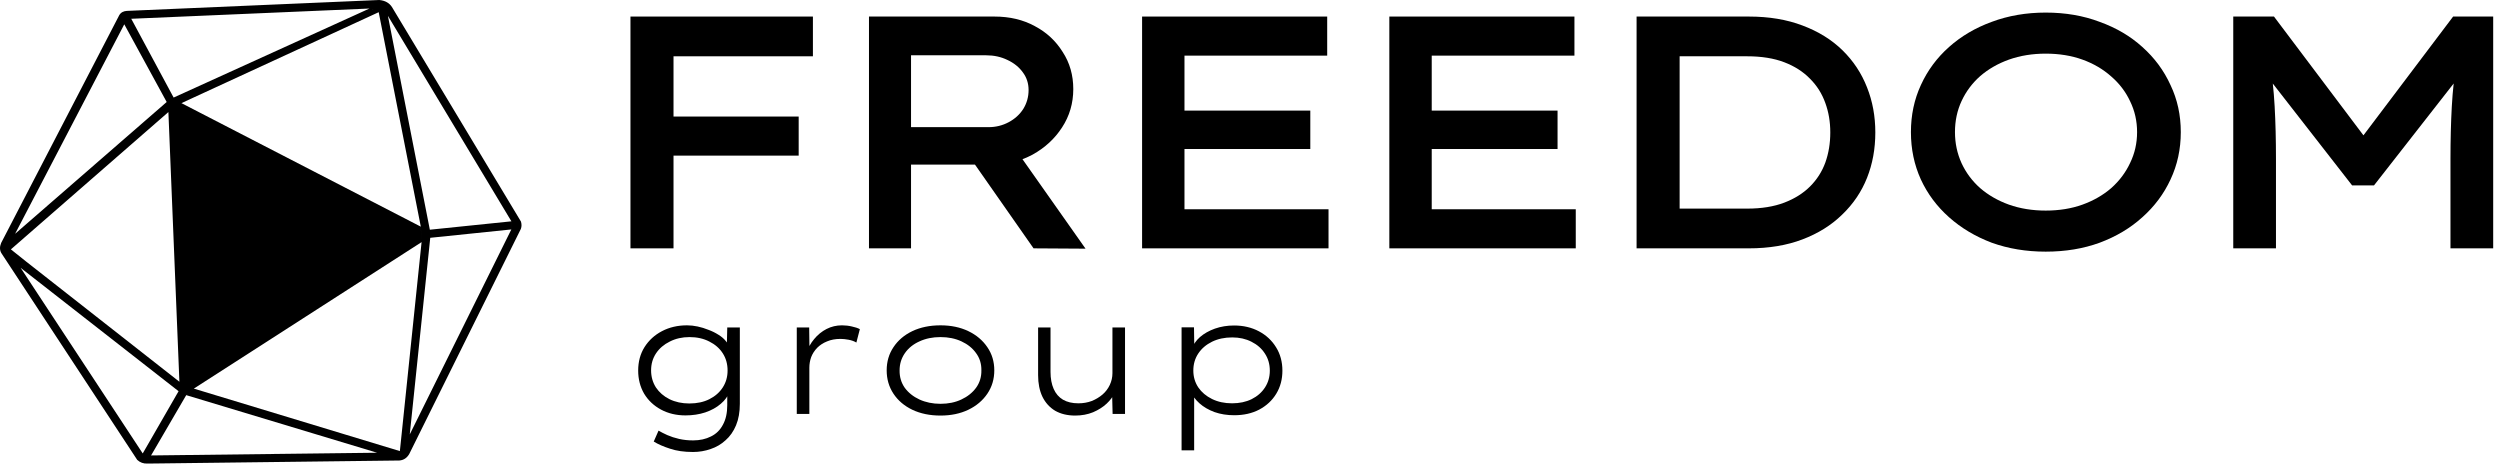 <svg width="302" height="56" viewBox="0 0 302 56" fill="none" xmlns="http://www.w3.org/2000/svg">
<path d="M76.16 30V2H81.36V30H76.16ZM78.24 18.799V14.079H96.48V18.799H78.24ZM78.64 6.8V2H98.2V6.8H78.64Z" fill="black"/>
<path d="M104.973 30V2H120.133C121.973 2 123.599 2.386 125.013 3.16C126.426 3.906 127.546 4.946 128.373 6.28C129.226 7.586 129.653 9.08 129.653 10.759C129.653 12.466 129.199 14.013 128.293 15.399C127.413 16.759 126.226 17.853 124.733 18.68C123.239 19.48 121.586 19.88 119.773 19.88H110.053V30H104.973ZM124.853 30L116.013 17.36L121.493 16.36L131.133 30.04L124.853 30ZM110.053 15.36H119.413C120.293 15.36 121.106 15.159 121.853 14.759C122.599 14.36 123.186 13.826 123.613 13.159C124.039 12.466 124.253 11.706 124.253 10.88C124.253 10.079 124.026 9.373 123.573 8.76C123.119 8.12 122.493 7.613 121.693 7.24C120.919 6.866 120.066 6.68 119.133 6.68H110.053V15.36Z" fill="black"/>
<path d="M137.965 30V2H160.325V6.72H143.085V25.279H160.485V30H137.965ZM140.685 18V13.36H158.285V18H140.685Z" fill="black"/>
<path d="M167.832 30V2H190.192V6.72H172.952V25.279H190.352V30H167.832ZM170.552 18V13.36H188.152V18H170.552Z" fill="black"/>
<path d="M197.699 30V2H211.259C213.686 2 215.846 2.36 217.739 3.08C219.659 3.8 221.273 4.8 222.579 6.08C223.886 7.36 224.873 8.853 225.539 10.559C226.206 12.239 226.539 14.053 226.539 15.999C226.539 17.973 226.206 19.799 225.539 21.48C224.873 23.16 223.873 24.64 222.539 25.919C221.233 27.2 219.633 28.2 217.739 28.919C215.846 29.64 213.686 30 211.259 30H197.699ZM202.899 25.959L202.499 25.2H211.059C212.793 25.2 214.286 24.959 215.539 24.48C216.793 24 217.833 23.346 218.659 22.52C219.486 21.693 220.099 20.733 220.499 19.64C220.899 18.52 221.099 17.306 221.099 15.999C221.099 14.72 220.899 13.533 220.499 12.44C220.099 11.319 219.486 10.346 218.659 9.52C217.833 8.666 216.793 8 215.539 7.52C214.286 7.04 212.793 6.8 211.059 6.8H202.379L202.899 6.12V25.959Z" fill="black"/>
<path d="M247.12 30.399C244.773 30.399 242.6 30.04 240.6 29.32C238.627 28.573 236.906 27.546 235.44 26.239C233.973 24.933 232.84 23.413 232.04 21.68C231.24 19.919 230.84 18.013 230.84 15.96C230.84 13.906 231.24 12.013 232.04 10.28C232.84 8.52 233.973 6.986 235.44 5.68C236.906 4.373 238.627 3.36 240.6 2.64C242.6 1.893 244.773 1.52 247.12 1.52C249.493 1.52 251.667 1.893 253.64 2.64C255.64 3.36 257.36 4.373 258.8 5.68C260.266 6.986 261.4 8.52 262.2 10.28C263.027 12.013 263.44 13.906 263.44 15.96C263.44 18.013 263.027 19.919 262.2 21.68C261.4 23.413 260.266 24.933 258.8 26.239C257.36 27.546 255.64 28.573 253.64 29.32C251.667 30.04 249.493 30.399 247.12 30.399ZM247.12 25.439C248.747 25.439 250.227 25.2 251.56 24.72C252.893 24.239 254.053 23.573 255.04 22.72C256.027 21.84 256.786 20.826 257.32 19.68C257.88 18.533 258.16 17.293 258.16 15.96C258.16 14.626 257.88 13.386 257.32 12.239C256.786 11.093 256.027 10.093 255.04 9.24C254.053 8.36 252.893 7.68 251.56 7.2C250.227 6.72 248.747 6.48 247.12 6.48C245.52 6.48 244.04 6.72 242.68 7.2C241.347 7.68 240.187 8.346 239.2 9.2C238.24 10.053 237.493 11.053 236.96 12.2C236.427 13.346 236.16 14.6 236.16 15.96C236.16 17.293 236.427 18.546 236.96 19.72C237.493 20.866 238.24 21.866 239.2 22.72C240.187 23.573 241.347 24.239 242.68 24.72C244.04 25.2 245.52 25.439 247.12 25.439Z" fill="black"/>
<path d="M269.777 30V2H274.697L286.777 18.04L284.257 18L296.337 2H301.177V30H296.017V19.2C296.017 16.933 296.071 14.826 296.177 12.88C296.284 10.933 296.497 8.973 296.817 7L297.377 8.84L286.777 22.399H284.137L273.577 8.84L274.137 7C274.457 8.946 274.671 10.893 274.777 12.839C274.884 14.759 274.937 16.88 274.937 19.2V30H269.777Z" fill="black"/>
<path d="M83.712 54.6C82.645 54.6 81.719 54.467 80.932 54.2C80.145 53.947 79.492 53.66 78.972 53.34L79.552 52.02C79.845 52.193 80.198 52.373 80.612 52.56C81.038 52.746 81.512 52.9 82.032 53.02C82.552 53.14 83.118 53.2 83.732 53.2C84.545 53.2 85.265 53.04 85.892 52.72C86.519 52.413 86.999 51.94 87.332 51.3C87.678 50.673 87.852 49.886 87.852 48.94V47.36L88.112 47.32C87.939 47.853 87.592 48.34 87.072 48.78C86.565 49.22 85.939 49.566 85.192 49.82C84.459 50.06 83.665 50.18 82.812 50.18C81.705 50.18 80.719 49.947 79.852 49.48C78.985 49.013 78.305 48.373 77.812 47.56C77.332 46.733 77.092 45.8 77.092 44.76C77.092 43.693 77.345 42.753 77.852 41.94C78.372 41.113 79.079 40.467 79.972 40C80.865 39.533 81.872 39.3 82.992 39.3C83.405 39.3 83.832 39.346 84.272 39.44C84.712 39.533 85.145 39.666 85.572 39.84C86.012 40 86.418 40.2 86.792 40.44C87.165 40.666 87.472 40.933 87.712 41.24C87.965 41.547 88.138 41.88 88.232 42.24L87.792 42.2L87.852 39.56H89.372V48.78C89.372 49.78 89.219 50.647 88.912 51.38C88.605 52.113 88.185 52.713 87.652 53.18C87.132 53.66 86.532 54.013 85.852 54.24C85.172 54.48 84.459 54.6 83.712 54.6ZM83.272 48.74C84.205 48.74 85.012 48.566 85.692 48.22C86.385 47.873 86.925 47.4 87.312 46.8C87.698 46.2 87.892 45.52 87.892 44.76C87.892 43.973 87.698 43.28 87.312 42.68C86.925 42.08 86.385 41.606 85.692 41.26C84.999 40.9 84.198 40.72 83.292 40.72C82.412 40.72 81.618 40.9 80.912 41.26C80.205 41.606 79.652 42.08 79.252 42.68C78.852 43.28 78.652 43.967 78.652 44.74C78.652 45.5 78.845 46.187 79.232 46.8C79.632 47.4 80.178 47.873 80.872 48.22C81.579 48.566 82.379 48.74 83.272 48.74Z" fill="black"/>
<path d="M96.25 50V39.56H97.75L97.79 42.72L97.41 42.68C97.61 42.04 97.923 41.467 98.35 40.96C98.777 40.44 99.277 40.033 99.85 39.74C100.423 39.447 101.043 39.3 101.71 39.3C102.123 39.3 102.523 39.346 102.91 39.44C103.297 39.52 103.617 39.627 103.87 39.76L103.45 41.38C103.183 41.22 102.87 41.106 102.51 41.04C102.15 40.973 101.823 40.94 101.53 40.94C100.917 40.94 100.377 41.04 99.91 41.24C99.443 41.426 99.043 41.687 98.71 42.02C98.39 42.353 98.15 42.727 97.99 43.14C97.843 43.553 97.77 43.98 97.77 44.42V50H96.25Z" fill="black"/>
<path d="M113.611 50.2C112.331 50.2 111.198 49.967 110.211 49.5C109.238 49.033 108.478 48.386 107.931 47.56C107.385 46.733 107.111 45.793 107.111 44.74C107.111 43.687 107.385 42.753 107.931 41.94C108.478 41.113 109.238 40.467 110.211 40C111.198 39.533 112.331 39.3 113.611 39.3C114.878 39.3 115.998 39.533 116.971 40C117.945 40.467 118.711 41.113 119.271 41.94C119.831 42.753 120.111 43.687 120.111 44.74C120.111 45.793 119.831 46.733 119.271 47.56C118.711 48.386 117.945 49.033 116.971 49.5C115.998 49.967 114.878 50.2 113.611 50.2ZM113.611 48.78C114.558 48.78 115.398 48.606 116.131 48.26C116.878 47.913 117.471 47.44 117.911 46.84C118.351 46.227 118.565 45.526 118.551 44.74C118.565 43.953 118.351 43.26 117.911 42.66C117.485 42.06 116.898 41.587 116.151 41.24C115.405 40.893 114.558 40.72 113.611 40.72C112.665 40.72 111.818 40.893 111.071 41.24C110.325 41.573 109.738 42.047 109.311 42.66C108.885 43.273 108.671 43.967 108.671 44.74C108.658 45.526 108.865 46.227 109.291 46.84C109.731 47.44 110.325 47.913 111.071 48.26C111.831 48.606 112.678 48.78 113.611 48.78Z" fill="black"/>
<path d="M129.883 50.2C128.949 50.2 128.143 50.007 127.463 49.62C126.796 49.22 126.283 48.653 125.923 47.92C125.576 47.187 125.403 46.32 125.403 45.32V39.56H126.903V44.92C126.903 45.72 127.029 46.407 127.283 46.98C127.536 47.553 127.909 47.986 128.403 48.28C128.909 48.573 129.529 48.72 130.263 48.72C130.849 48.72 131.389 48.627 131.883 48.44C132.376 48.24 132.809 47.98 133.183 47.66C133.556 47.34 133.849 46.953 134.063 46.5C134.276 46.047 134.383 45.573 134.383 45.08V39.56H135.903V50H134.403L134.343 47.6L134.623 47.48C134.449 47.907 134.136 48.333 133.683 48.76C133.243 49.173 132.696 49.52 132.043 49.8C131.389 50.066 130.669 50.2 129.883 50.2Z" fill="black"/>
<path d="M142.734 54.4V39.54H144.234L144.274 42.14L143.974 42.16C144.148 41.627 144.474 41.147 144.954 40.72C145.448 40.293 146.048 39.953 146.754 39.7C147.474 39.447 148.248 39.32 149.074 39.32C150.194 39.32 151.194 39.553 152.074 40.02C152.954 40.486 153.648 41.133 154.154 41.96C154.661 42.773 154.914 43.713 154.914 44.78C154.914 45.82 154.668 46.746 154.174 47.56C153.681 48.373 152.994 49.013 152.114 49.48C151.248 49.933 150.241 50.16 149.094 50.16C148.228 50.16 147.434 50.033 146.714 49.78C145.994 49.513 145.388 49.16 144.894 48.72C144.401 48.28 144.054 47.8 143.854 47.28L144.254 47.26V54.4H142.734ZM148.834 48.72C149.728 48.72 150.514 48.553 151.194 48.22C151.888 47.873 152.428 47.4 152.814 46.8C153.201 46.2 153.394 45.526 153.394 44.78C153.394 43.993 153.194 43.3 152.794 42.7C152.408 42.1 151.868 41.627 151.174 41.28C150.494 40.933 149.721 40.76 148.854 40.76C147.934 40.76 147.121 40.933 146.414 41.28C145.708 41.627 145.154 42.1 144.754 42.7C144.354 43.3 144.154 43.986 144.154 44.76C144.154 45.52 144.354 46.2 144.754 46.8C145.154 47.386 145.708 47.853 146.414 48.2C147.121 48.547 147.928 48.72 148.834 48.72Z" fill="black"/>
<path fill-rule="evenodd" clip-rule="evenodd" d="M15.343 1.315L20.974 11.785L44.633 1.031L45.747 1.473L21.917 12.458L50.832 27.379L50.926 29.249L23.415 46.944L21.672 46.116L20.342 13.536L1.315 30.124L3.155 31.594L21.672 46.116L23.415 46.944L22.495 47.732L21.571 47.257L2.495 32.357L17.242 54.775L21.572 47.258L22.496 47.733L18.25 55.018L45.556 54.69L22.496 47.733L23.416 46.944L48.304 54.492L50.926 29.25L50.833 27.38L45.747 1.474L46.86 1.916L51.924 27.749L61.779 26.736L61.77 27.716L51.974 28.727L49.512 52.353L49.497 52.487L49.537 52.398L61.769 27.716L61.778 26.736L46.86 1.916L44.632 1.031L15.856 2.268L15.342 1.315L45.816 0C46.554 0.071 47.039 0.377 47.345 0.845L62.934 26.77C63.017 27.062 63.03 27.353 62.923 27.645L49.436 54.843C49.168 55.301 48.785 55.585 48.241 55.629L18.805 55.988L17.806 55.998C17.344 56.019 16.932 55.885 16.575 55.553L0.226 30.672C-0.058 30.268 -0.059 29.822 0.139 29.348L14.408 1.83L15.012 2.937L1.822 28.246L20.135 12.322L14.408 1.83C14.615 1.483 14.941 1.337 15.342 1.314L15.343 1.315Z" fill="black"/>
</svg>
